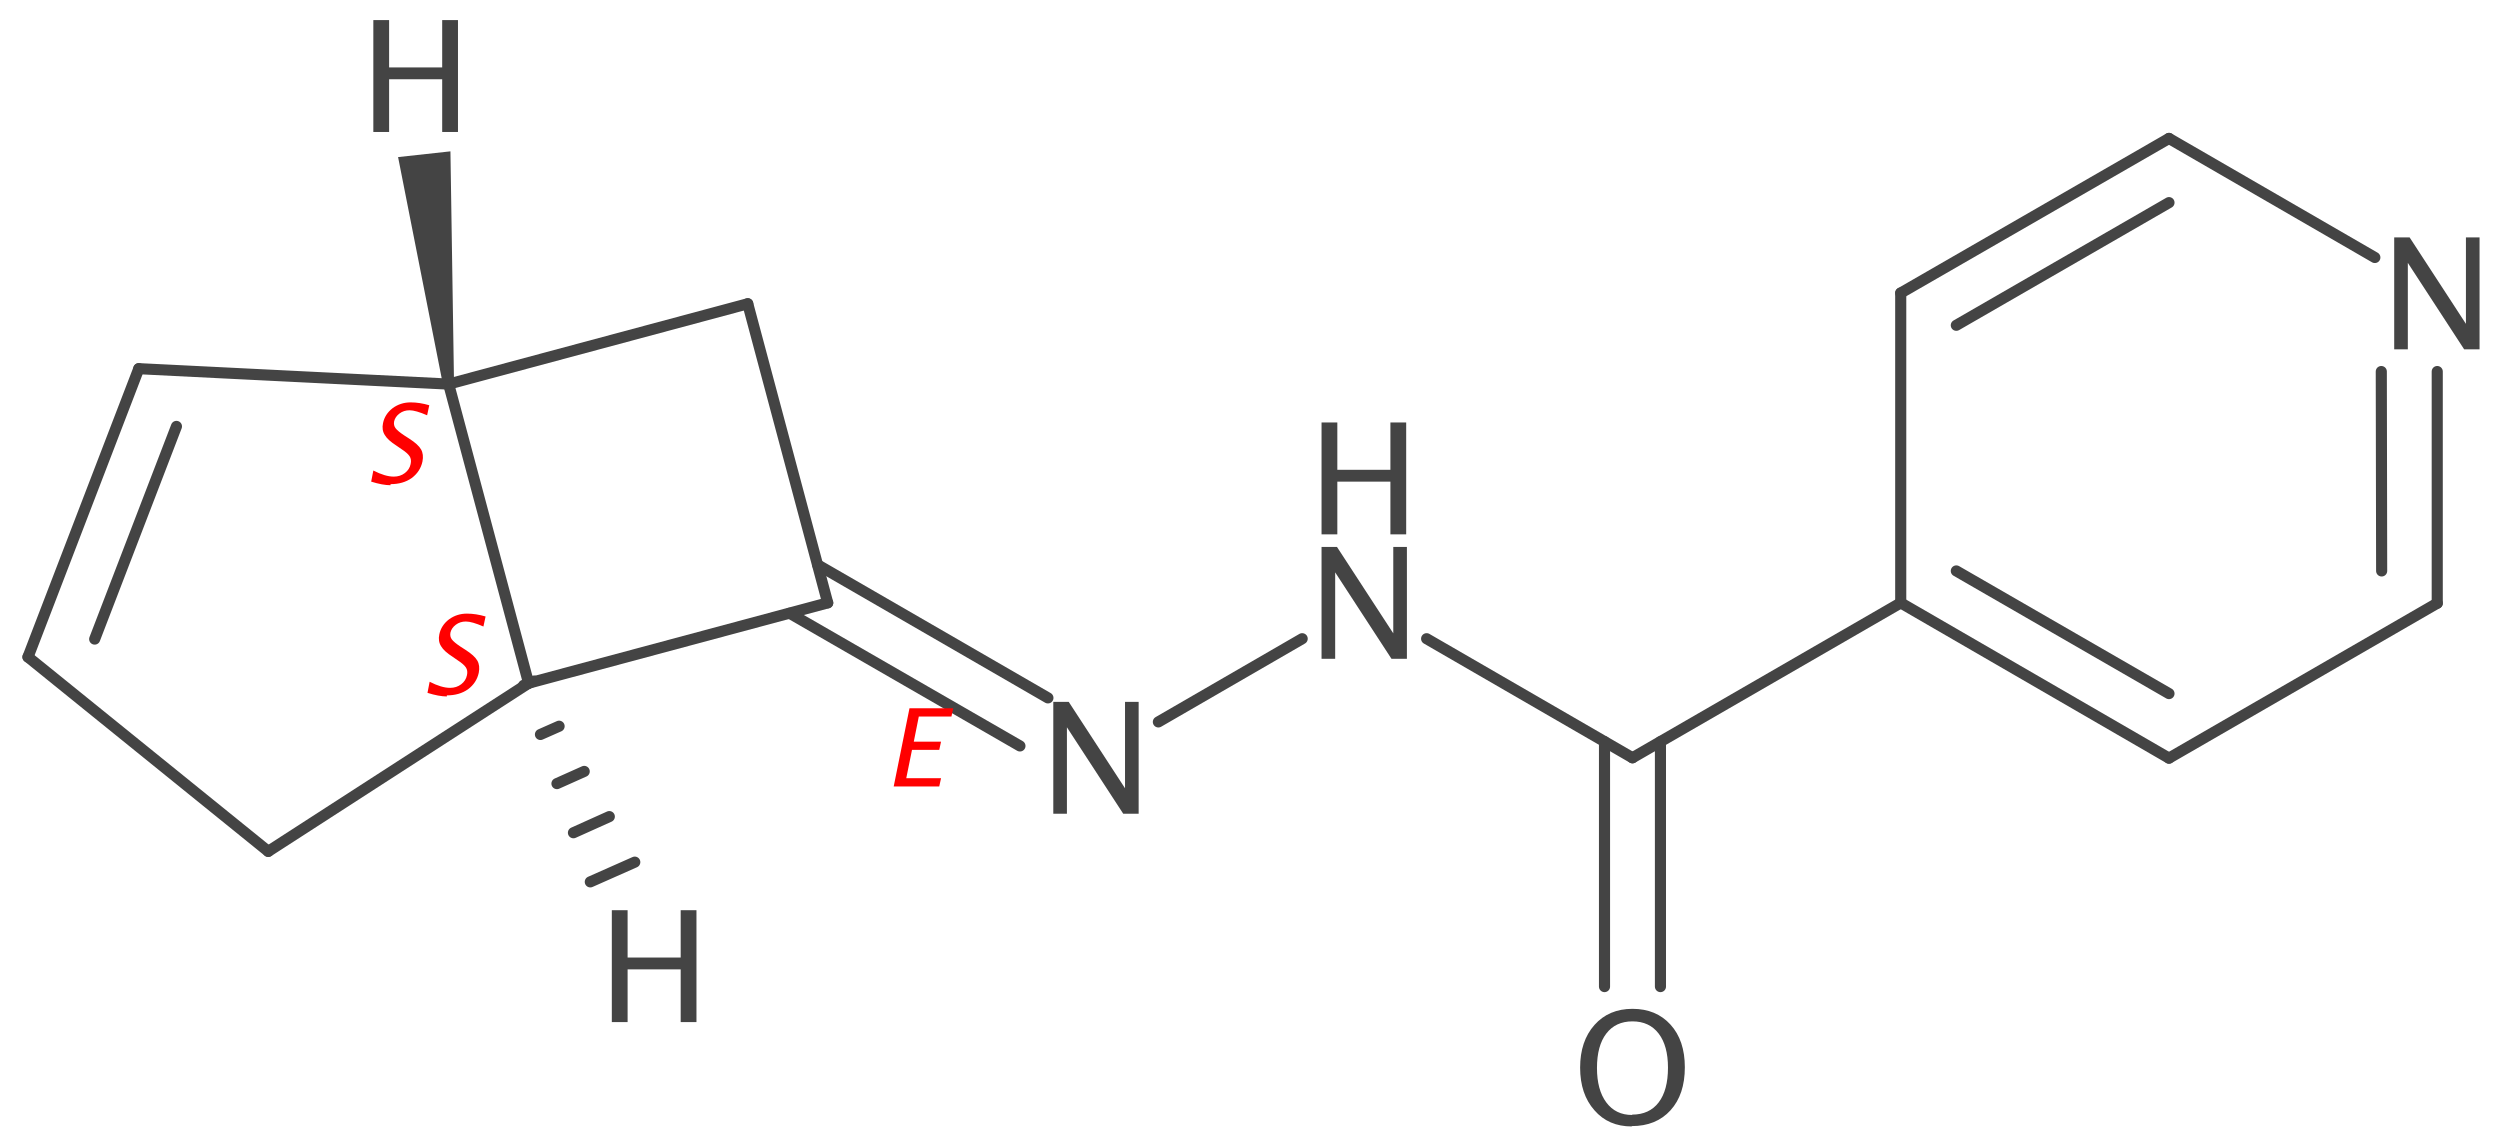 <?xml version='1.0' encoding='UTF-8'?>
<!DOCTYPE svg PUBLIC "-//W3C//DTD SVG 1.1//EN" "http://www.w3.org/Graphics/SVG/1.1/DTD/svg11.dtd">
<svg version='1.2' xmlns='http://www.w3.org/2000/svg' xmlns:xlink='http://www.w3.org/1999/xlink' width='69.71mm' height='31.97mm' viewBox='0 0 69.71 31.97'>
  <desc>Generated by the Chemistry Development Kit (http://github.com/cdk)</desc>
  <g stroke-linecap='round' stroke-linejoin='round' stroke='#444444' stroke-width='.31' fill='#444444'>
    <rect x='.0' y='.0' width='70.0' height='32.0' fill='#FFFFFF' stroke='none'/>
    <g id='mol1' class='mol'>
      <g id='mol1bnd1' class='bond'>
        <line x1='53.0' y1='16.81' x2='60.48' y2='21.14'/>
        <line x1='54.55' y1='15.92' x2='60.48' y2='19.34'/>
      </g>
      <line id='mol1bnd2' class='bond' x1='60.48' y1='21.14' x2='67.96' y2='16.82'/>
      <g id='mol1bnd3' class='bond'>
        <line x1='67.96' y1='16.82' x2='67.96' y2='10.36'/>
        <line x1='66.41' y1='15.92' x2='66.4' y2='10.36'/>
      </g>
      <line id='mol1bnd4' class='bond' x1='66.22' y1='7.18' x2='60.48' y2='3.86'/>
      <g id='mol1bnd5' class='bond'>
        <line x1='60.48' y1='3.86' x2='53.0' y2='8.17'/>
        <line x1='60.48' y1='5.65' x2='54.55' y2='9.07'/>
      </g>
      <line id='mol1bnd6' class='bond' x1='53.0' y1='8.17' x2='53.0' y2='16.81'/>
      <line id='mol1bnd7' class='bond' x1='53.0' y1='16.81' x2='45.52' y2='21.13'/>
      <g id='mol1bnd8' class='bond'>
        <line x1='46.3' y1='20.68' x2='46.3' y2='27.51'/>
        <line x1='44.74' y1='20.68' x2='44.74' y2='27.51'/>
      </g>
      <line id='mol1bnd9' class='bond' x1='45.52' y1='21.13' x2='39.78' y2='17.81'/>
      <line id='mol1bnd10' class='bond' x1='36.31' y1='17.81' x2='32.3' y2='20.13'/>
      <g id='mol1bnd11' class='bond'>
        <line x1='28.44' y1='20.8' x2='22.02' y2='17.1'/>
        <line x1='29.22' y1='19.46' x2='22.8' y2='15.75'/>
      </g>
      <line id='mol1bnd12' class='bond' x1='23.08' y1='16.81' x2='14.74' y2='19.05'/>
      <line id='mol1bnd13' class='bond' x1='23.08' y1='16.81' x2='20.85' y2='8.47'/>
      <line id='mol1bnd14' class='bond' x1='20.85' y1='8.47' x2='12.51' y2='10.71'/>
      <line id='mol1bnd15' class='bond' x1='12.51' y1='10.71' x2='3.87' y2='10.28'/>
      <line id='mol1bnd16' class='bond' x1='12.51' y1='10.71' x2='14.74' y2='19.05'/>
      <line id='mol1bnd17' class='bond' x1='14.74' y1='19.05' x2='7.48' y2='23.74'/>
      <line id='mol1bnd18' class='bond' x1='7.48' y1='23.74' x2='.78' y2='18.32'/>
      <g id='mol1bnd19' class='bond'>
        <line x1='3.87' y1='10.28' x2='.78' y2='18.32'/>
        <line x1='4.92' y1='11.89' x2='2.64' y2='17.82'/>
      </g>
      <path id='mol1bnd20' class='bond' d='M12.35 10.72l.31 -.03l-.1 -6.47l-.73 .08l-.73 .08z' stroke='none'/>
      <g id='mol1bnd21' class='bond'>
        <line x1='14.89' y1='18.99' x2='14.6' y2='19.11'/>
        <line x1='15.59' y1='20.25' x2='15.07' y2='20.48'/>
        <line x1='16.29' y1='21.51' x2='15.53' y2='21.85'/>
        <line x1='16.99' y1='22.77' x2='15.99' y2='23.22'/>
        <line x1='17.7' y1='24.04' x2='16.46' y2='24.59'/>
      </g>
      <path id='mol1atm1' class='atom' d='M45.5 31.41q-.65 .0 -1.04 -.45q-.4 -.45 -.4 -1.19q.0 -.74 .4 -1.19q.4 -.45 1.06 -.45q.66 .0 1.06 .44q.4 .44 .4 1.19q.0 .76 -.4 1.2q-.4 .44 -1.08 .44zM45.51 31.08q.48 .0 .74 -.34q.26 -.34 .26 -.97q.0 -.61 -.26 -.95q-.26 -.34 -.73 -.34q-.47 .0 -.73 .34q-.26 .34 -.26 .96q.0 .61 .26 .96q.26 .35 .72 .35z' stroke='none'/>
      <path id='mol1atm4' class='atom' d='M66.76 9.74v-3.12h.43l1.57 2.41v-2.41h.38v3.12h-.43l-1.57 -2.41v2.41z' stroke='none'/>
      <g id='mol1atm7' class='atom'>
        <path d='M36.85 18.37v-3.12h.43l1.57 2.41v-2.41h.38v3.12h-.43l-1.57 -2.41v2.41z' stroke='none'/>
        <path d='M36.85 14.9v-3.12h.44v1.32h1.48v-1.32h.44v3.12h-.44v-1.47h-1.48v1.47z' stroke='none'/>
      </g>
      <path id='mol1atm8' class='atom' d='M29.37 22.69v-3.12h.43l1.57 2.41v-2.41h.38v3.12h-.43l-1.57 -2.41v2.41z' stroke='none'/>
      <path id='mol1atm18' class='atom' d='M10.41 3.68v-3.12h.44v1.32h1.48v-1.32h.44v3.12h-.44v-1.47h-1.48v1.47z' stroke='none'/>
      <path id='mol1atm19' class='atom' d='M17.06 28.5v-3.12h.44v1.32h1.48v-1.32h.44v3.12h-.44v-1.47h-1.48v1.47z' stroke='none'/>
      <path d='M10.89 13.53q-.22 .0 -.54 -.1l.06 -.31q.33 .17 .57 .17q.18 .0 .31 -.1q.13 -.1 .16 -.25q.03 -.13 -.03 -.22q-.06 -.09 -.23 -.2l-.13 -.09q-.25 -.16 -.33 -.3q-.09 -.14 -.05 -.33q.05 -.25 .27 -.42q.22 -.16 .5 -.16q.25 .0 .52 .08l-.06 .28q-.32 -.14 -.49 -.14q-.16 .0 -.28 .09q-.12 .09 -.15 .22q-.02 .11 .04 .19q.06 .08 .24 .2l.14 .09q.25 .16 .33 .3q.08 .14 .04 .34q-.06 .28 -.3 .46q-.24 .17 -.59 .17z' stroke='none' fill='#FF0000'/>
      <path d='M12.46 19.42q-.22 .0 -.54 -.1l.06 -.31q.33 .17 .57 .17q.18 .0 .31 -.1q.13 -.1 .16 -.25q.03 -.13 -.03 -.22q-.06 -.09 -.23 -.2l-.13 -.09q-.25 -.16 -.33 -.3q-.09 -.14 -.05 -.33q.05 -.25 .27 -.42q.22 -.16 .5 -.16q.25 .0 .52 .08l-.06 .28q-.32 -.14 -.49 -.14q-.16 .0 -.28 .09q-.12 .09 -.15 .22q-.02 .11 .04 .19q.06 .08 .24 .2l.14 .09q.25 .16 .33 .3q.08 .14 .04 .34q-.06 .28 -.3 .46q-.24 .17 -.59 .17z' stroke='none' fill='#FF0000'/>
      <path class='annotation' d='M24.92 21.93l.44 -2.18h1.22l-.05 .23h-.91l-.14 .7h.76l-.05 .23h-.76l-.16 .79h.97l-.05 .23z' stroke='none' fill='#FF0000'/>
    </g>
  </g>
</svg>
